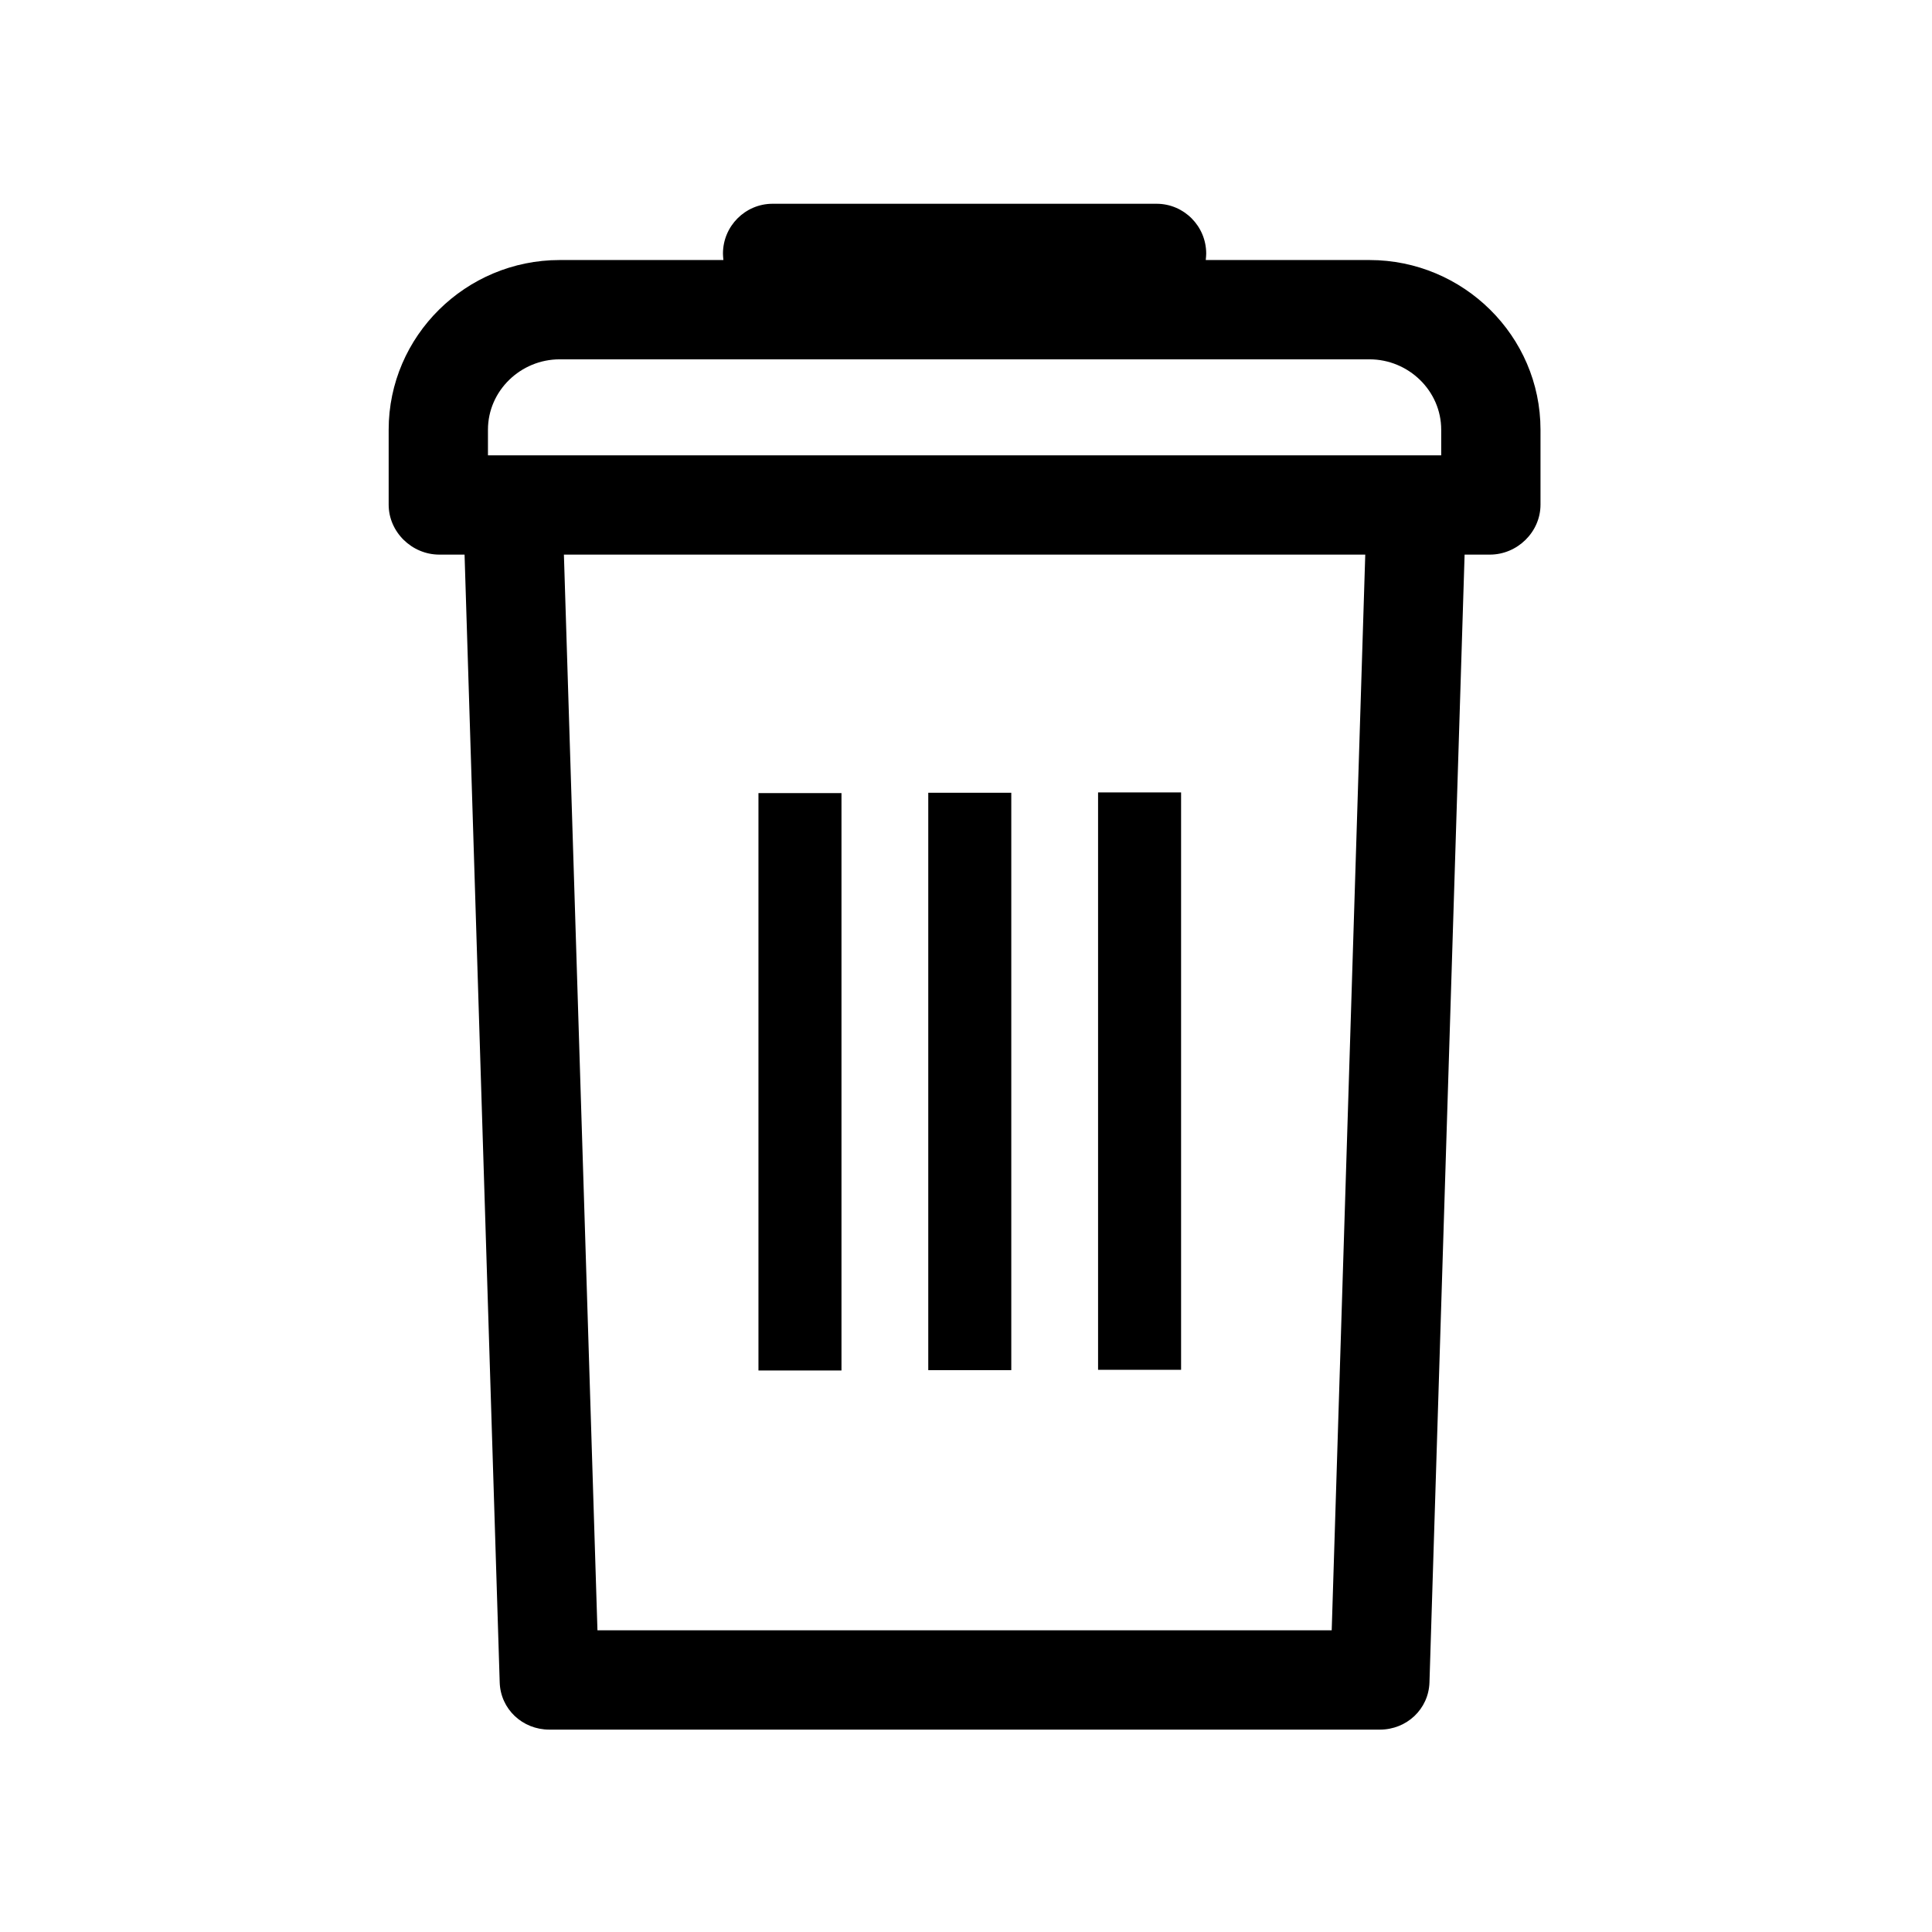 <svg width="512" height="512" viewBox="0 0 512 512" fill="none" xmlns="http://www.w3.org/2000/svg">
<path d="M362.935 68.912H319.539C319.609 68.034 319.656 67.767 319.656 67.202C319.656 59.936 313.765 54 306.499 54H204.749C197.483 54 191.592 59.936 191.592 67.202C191.592 67.767 191.639 68.034 191.709 68.912H148.313C123.47 68.912 103 89.034 103 113.876V133.733C103 140.999 109.15 146.978 116.416 146.978H123.114L132.426 445.847C132.648 452.95 138.47 458.367 145.578 458.367H365.672C372.779 458.367 378.602 452.95 378.823 445.847L388.135 146.978H394.833C402.099 146.978 408.249 141.001 408.249 133.733V113.876C408.248 89.034 387.779 68.912 362.935 68.912ZM352.917 432.052H158.331L149.441 146.978H361.808L352.917 432.052ZM381.934 120.664H129.314V113.876C129.314 103.544 137.979 95.227 148.312 95.227H362.935C373.268 95.227 381.934 103.544 381.934 113.876V120.664H381.934Z" fill="black"/>
<line x1="257" y1="363.103" x2="257" y2="210.09" stroke="black" stroke-width="22"/>
<line x1="212" y1="363.193" x2="212" y2="210.18" stroke="black" stroke-width="22"/>
<line x1="302" y1="363.013" x2="302" y2="210" stroke="black" stroke-width="22"/>
</svg>
